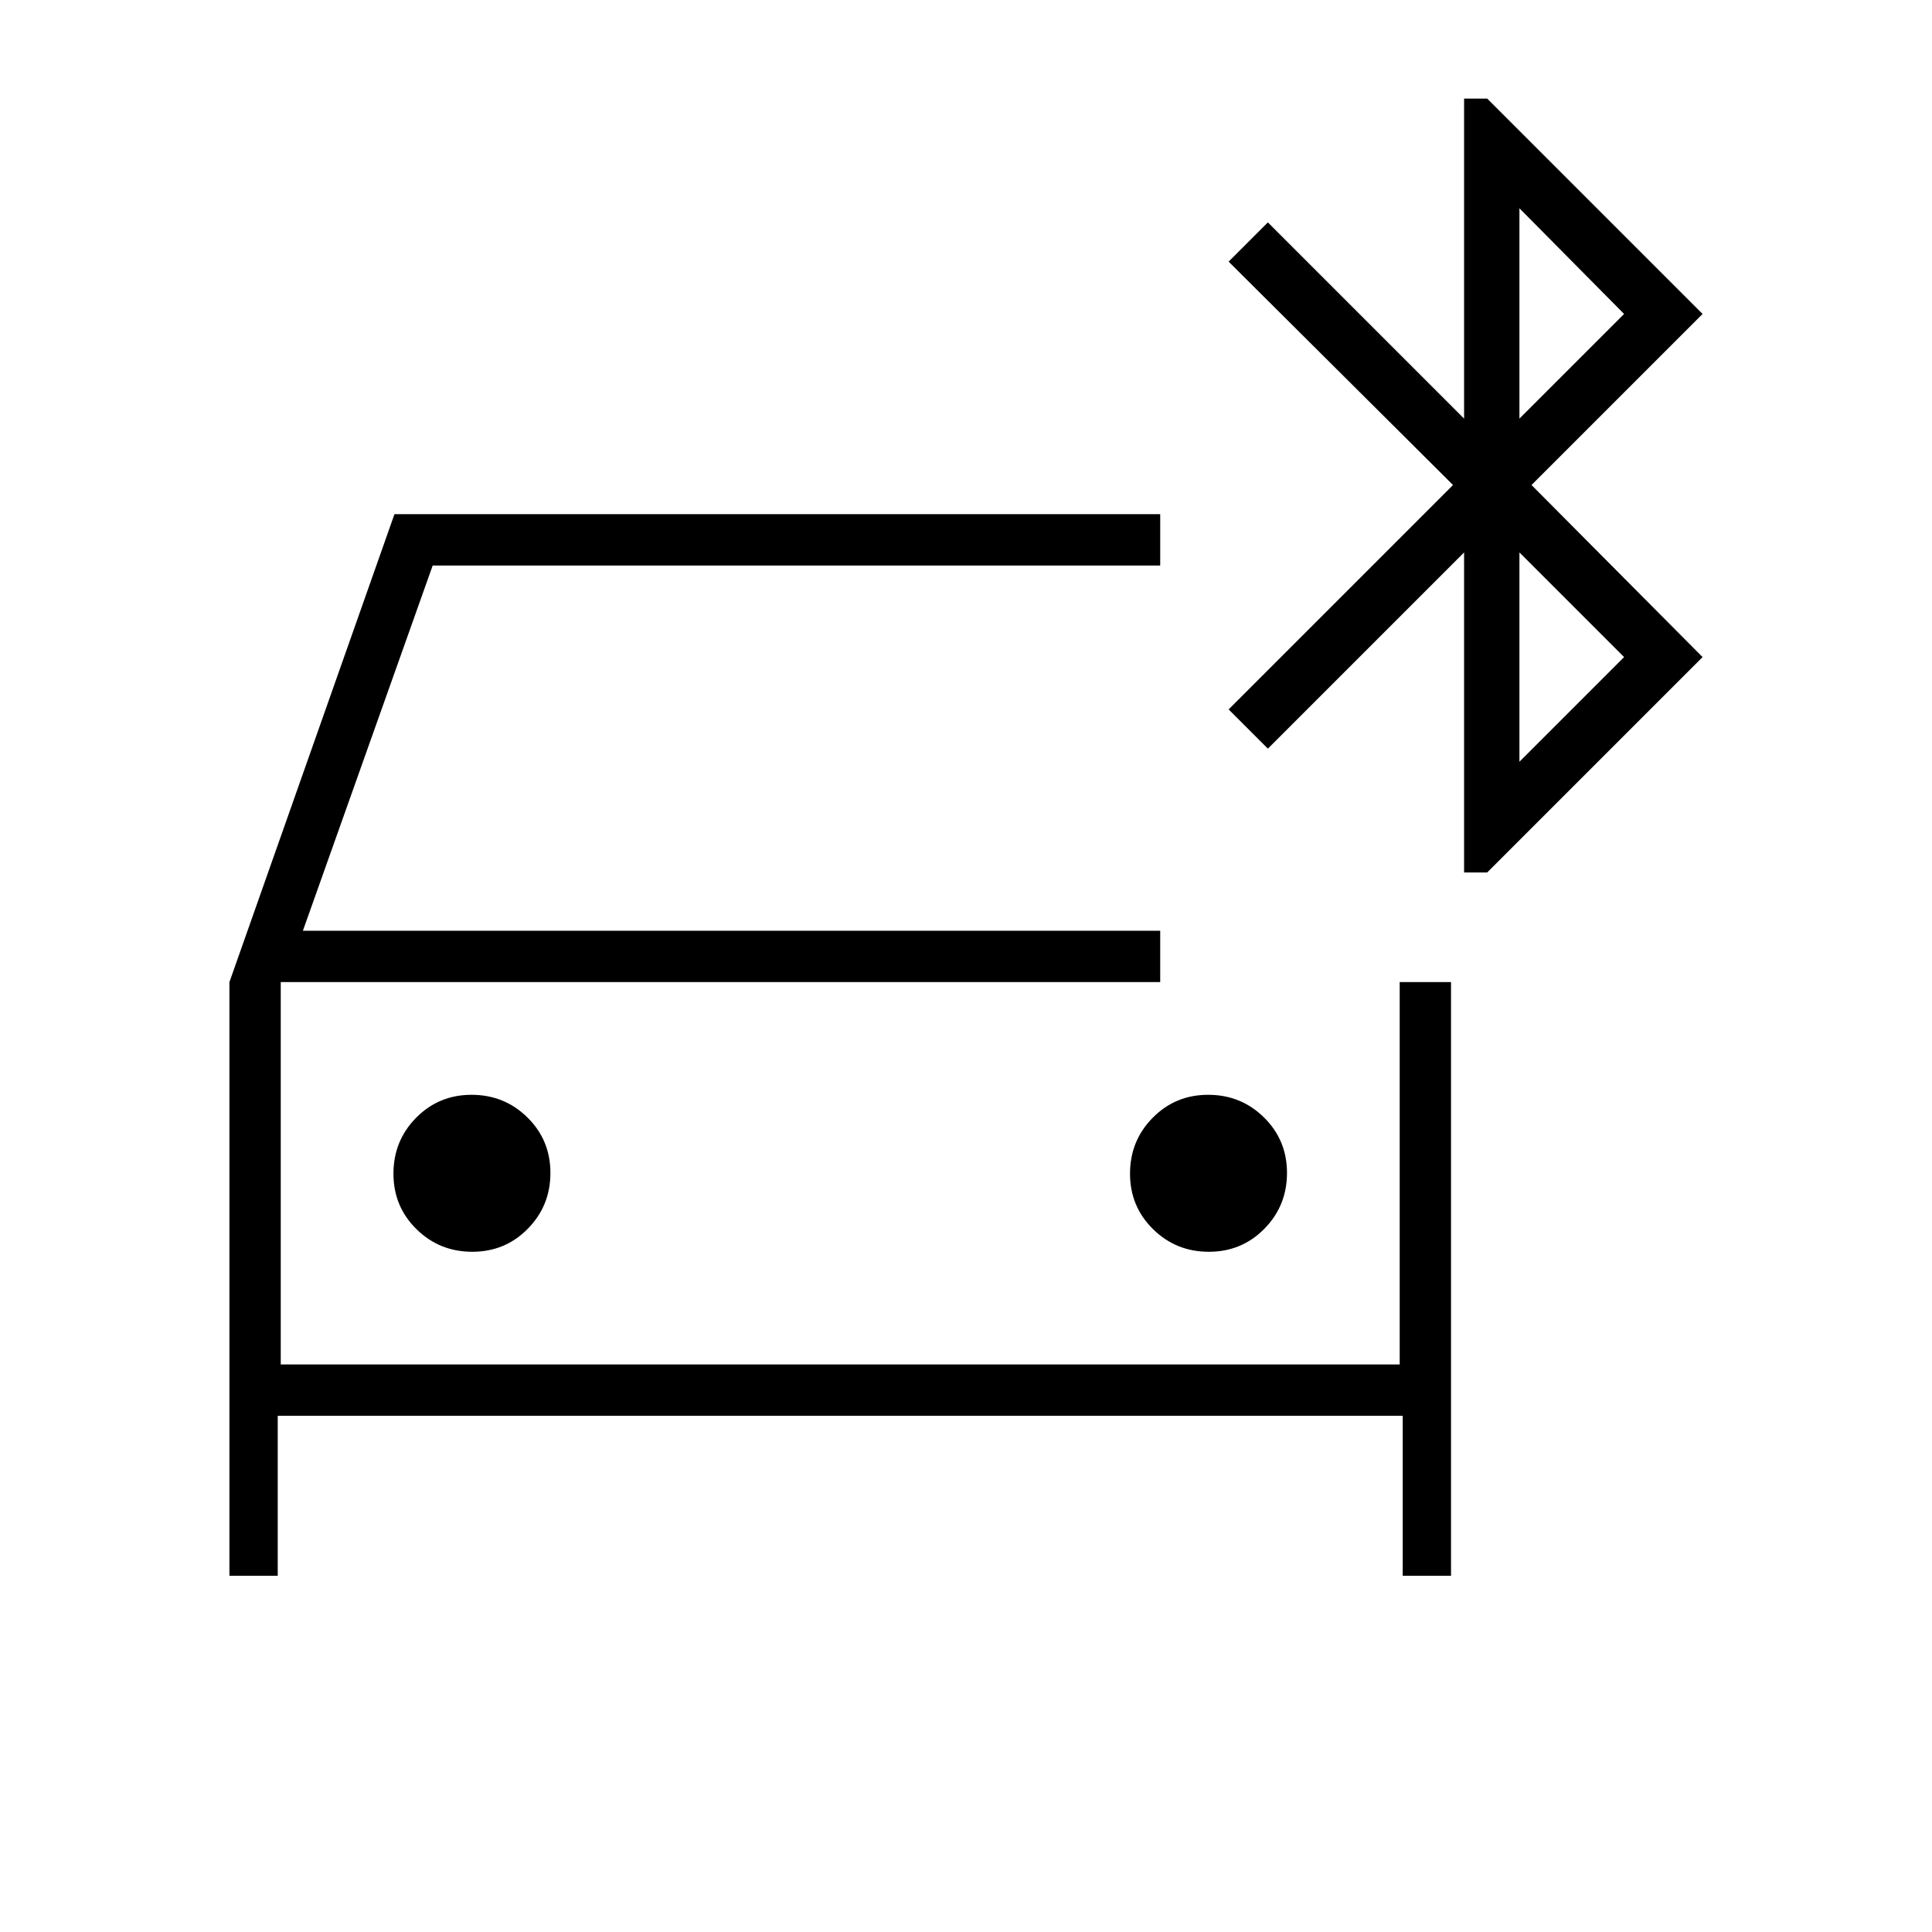 <svg xmlns="http://www.w3.org/2000/svg" height="24" viewBox="0 -960 960 960" width="24"><path d="M234.68-338q16.32 0 27.57-11.43 11.25-11.42 11.25-27.75 0-16.32-11.43-27.57Q250.65-416 234.32-416q-16.32 0-27.57 11.43-11.25 11.42-11.25 27.75 0 16.32 11.43 27.57Q218.35-338 234.68-338Zm366 0q16.32 0 27.57-11.43 11.25-11.42 11.25-27.75 0-16.32-11.43-27.57Q616.65-416 600.32-416q-16.32 0-27.57 11.43-11.25 11.42-11.25 27.75 0 16.32 11.43 27.57Q584.35-338 600.68-338ZM114-177v-295l82-232.5h380.5v25.5H215l-64.5 181.5h426v25.5h-437v190h556v-190H721v295h-24v-79.5H138v79.5h-24Zm613.5-349.5v-159L630-588l-19.5-19.5L722-719 610.5-830l19.5-19.5 97.5 97.5v-159H739l107 107-85 85 85 85.5-107 107h-11.5ZM755-752l52-52-52-52.5V-752Zm0 170.5 52-52-52-52v104ZM139.5-472v190-190Z"/></svg>